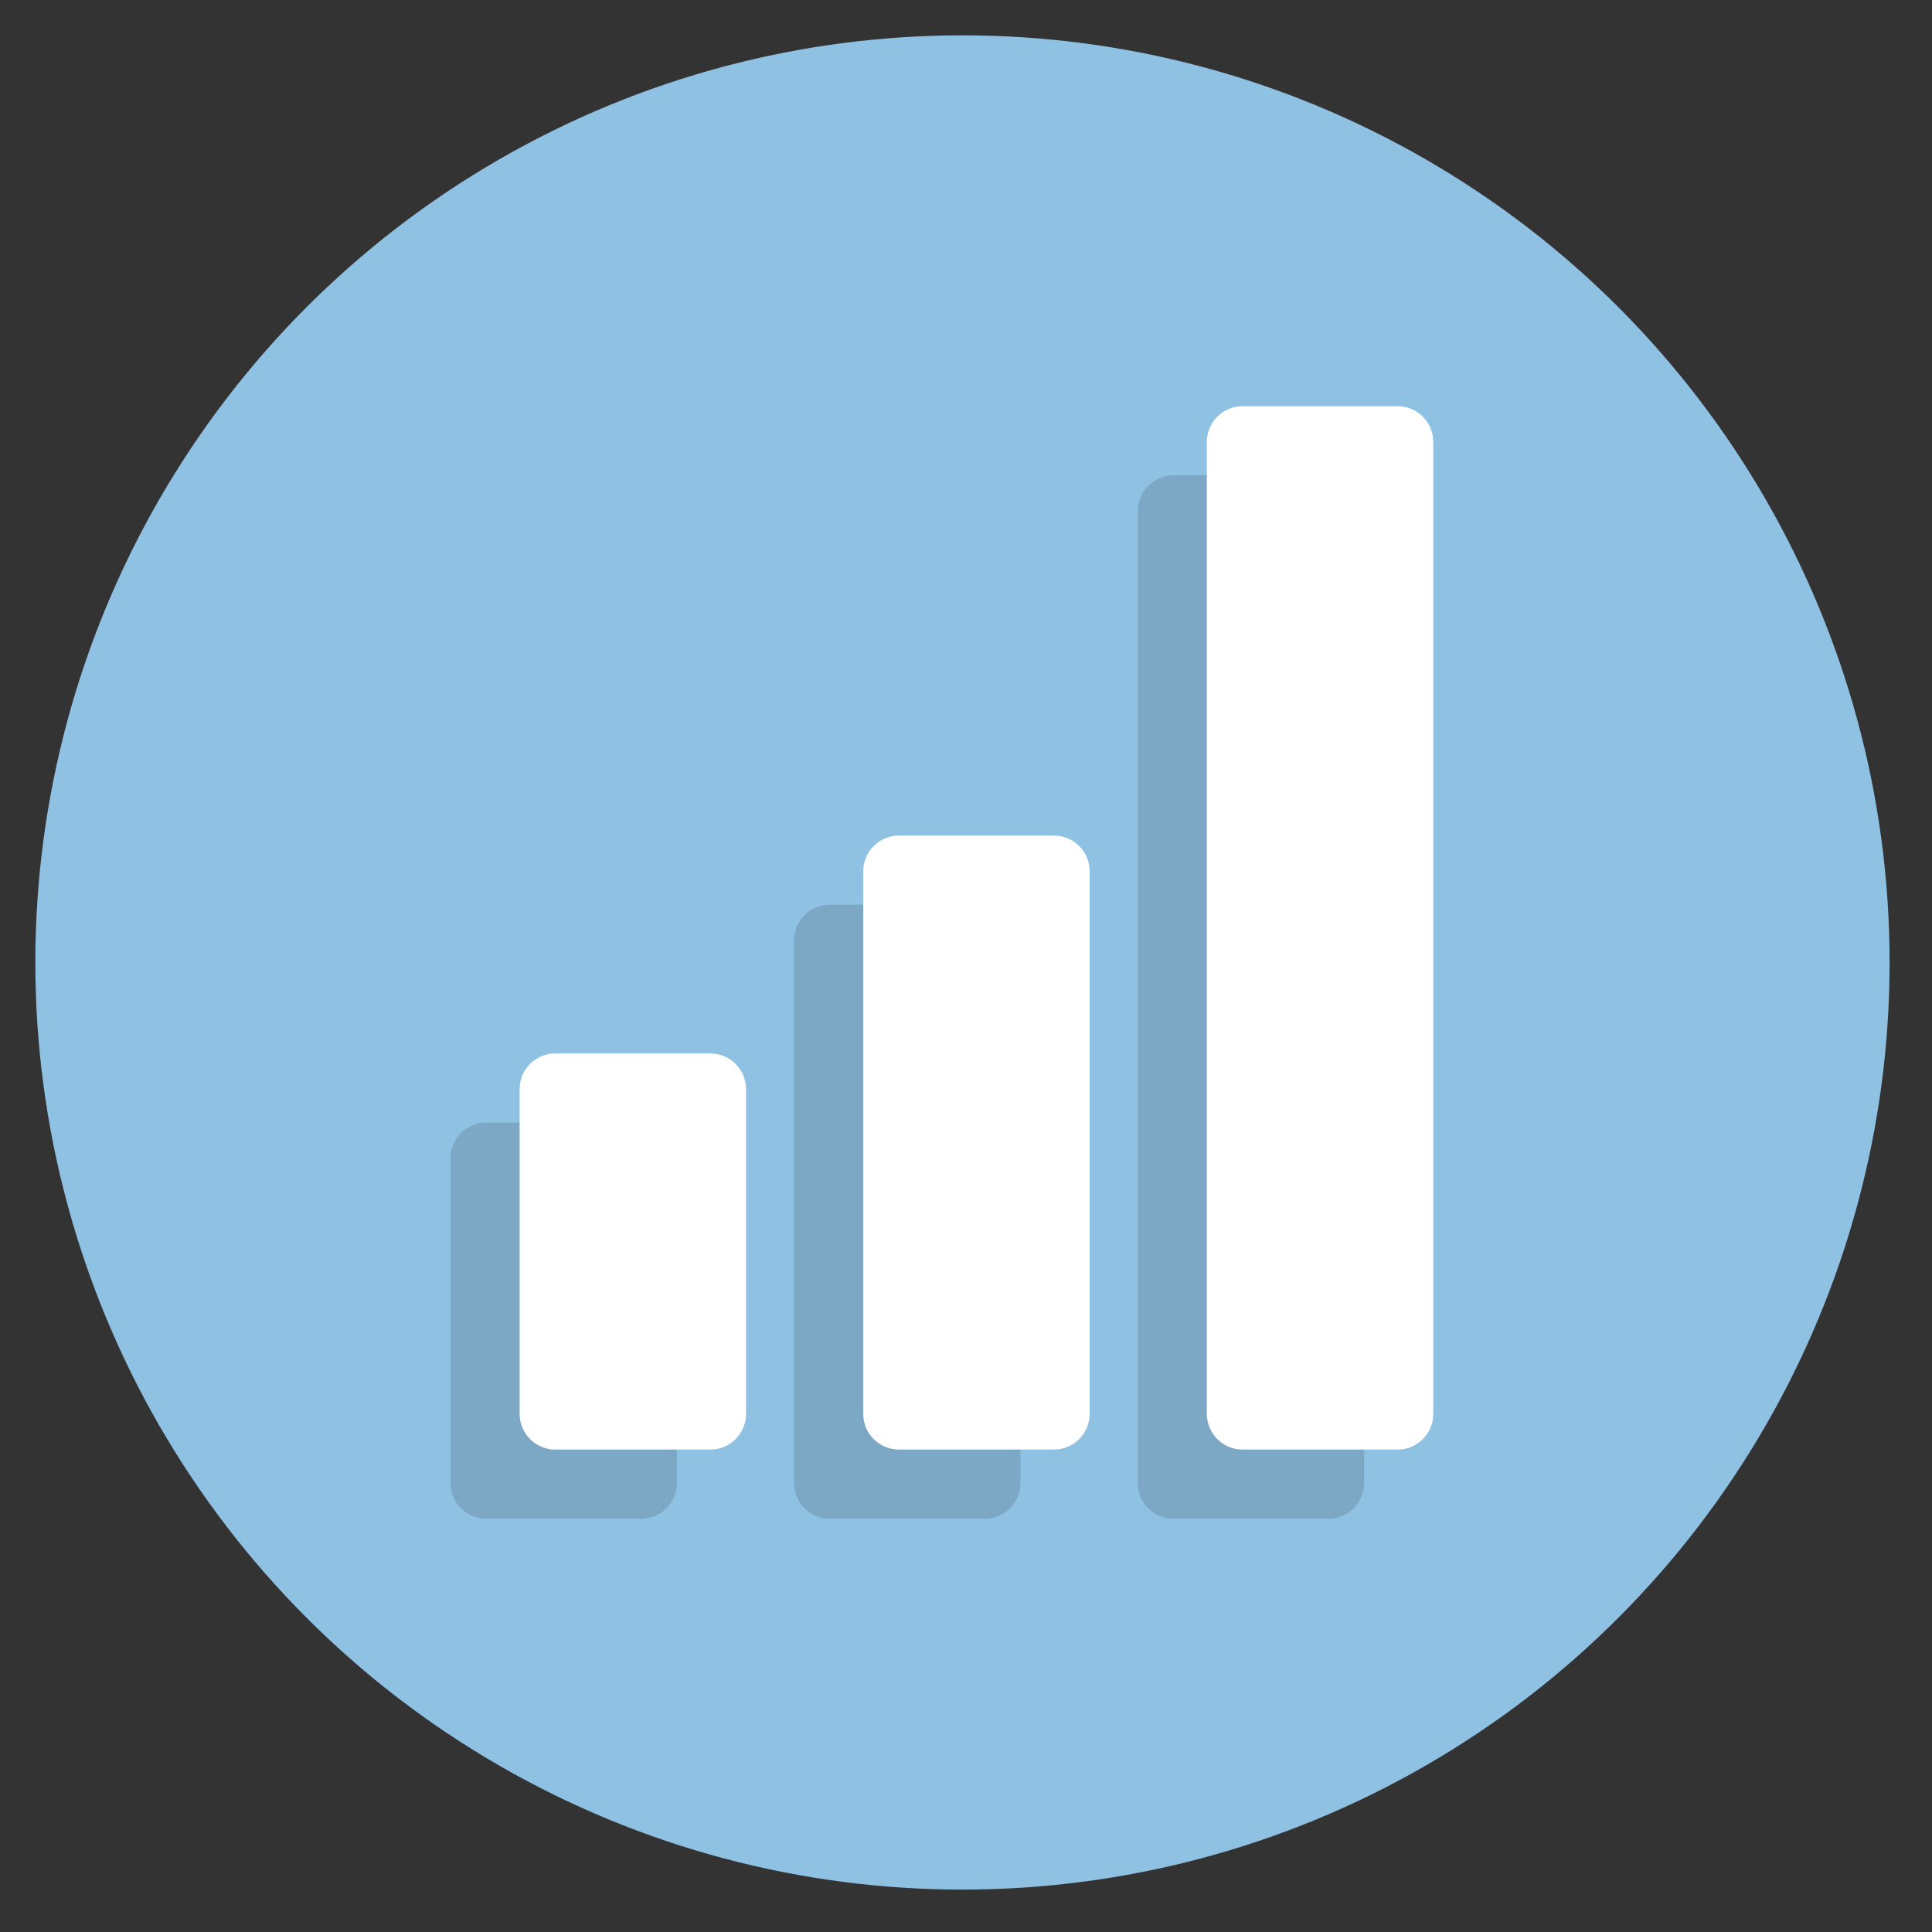 <svg xmlns="http://www.w3.org/2000/svg" xmlns:xlink="http://www.w3.org/1999/xlink" version="1.1" width="256" height="256" viewBox="0 0 256 256" xml:space="preserve">

<rect x="0" y="0" width="256" height="256" fill="#333333" stroke="none"/>

<defs>
</defs>
<g style="stroke: none; stroke-width: 0; stroke-dasharray: none; stroke-linecap: butt; stroke-linejoin: miter; stroke-miterlimit: 10; fill: none; fill-rule: nonzero; opacity: 1;" transform="translate(4.682 4.682) scale(2.73 2.73)" >
	<circle cx="45" cy="45" r="45" style="stroke: none; stroke-width: 1; stroke-dasharray: none; stroke-linecap: butt; stroke-linejoin: miter; stroke-miterlimit: 10; fill: rgb(143,193,227); fill-rule: nonzero; opacity: 1;" transform="  matrix(1 0 0 1 0 0) "/>
	<path d="M 29.404 72 h -7.521 c -0.958 0 -1.734 -0.776 -1.734 -1.734 V 54.507 c 0 -0.958 0.776 -1.734 1.734 -1.734 h 7.521 c 0.958 0 1.734 0.776 1.734 1.734 v 15.759 C 31.138 71.224 30.362 72 29.404 72 z" style="stroke: none; stroke-width: 1; stroke-dasharray: none; stroke-linecap: butt; stroke-linejoin: miter; stroke-miterlimit: 10; fill: rgb(125,168,197); fill-rule: nonzero; opacity: 1;" transform=" matrix(1 0 0 1 0 0) " stroke-linecap="round" />
	<path d="M 46.082 72 h -7.521 c -0.958 0 -1.734 -0.776 -1.734 -1.734 V 43.932 c 0 -0.958 0.776 -1.734 1.734 -1.734 h 7.521 c 0.958 0 1.734 0.776 1.734 1.734 v 26.334 C 47.816 71.224 47.04 72 46.082 72 z" style="stroke: none; stroke-width: 1; stroke-dasharray: none; stroke-linecap: butt; stroke-linejoin: miter; stroke-miterlimit: 10; fill: rgb(125,168,197); fill-rule: nonzero; opacity: 1;" transform=" matrix(1 0 0 1 0 0) " stroke-linecap="round" />
	<path d="M 62.76 72 h -7.521 c -0.958 0 -1.734 -0.776 -1.734 -1.734 V 23.091 c 0 -0.958 0.776 -1.734 1.734 -1.734 h 7.521 c 0.958 0 1.734 0.776 1.734 1.734 v 47.175 C 64.493 71.224 63.717 72 62.76 72 z" style="stroke: none; stroke-width: 1; stroke-dasharray: none; stroke-linecap: butt; stroke-linejoin: miter; stroke-miterlimit: 10; fill: rgb(125,168,197); fill-rule: nonzero; opacity: 1;" transform=" matrix(1 0 0 1 0 0) " stroke-linecap="round" />
	<path d="M 32.762 68.643 H 25.24 c -0.958 0 -1.734 -0.776 -1.734 -1.734 V 51.149 c 0 -0.958 0.776 -1.734 1.734 -1.734 h 7.521 c 0.958 0 1.734 0.776 1.734 1.734 v 15.759 C 34.496 67.866 33.719 68.643 32.762 68.643 z" style="stroke: none; stroke-width: 1; stroke-dasharray: none; stroke-linecap: butt; stroke-linejoin: miter; stroke-miterlimit: 10; fill: rgb(255,255,255); fill-rule: nonzero; opacity: 1;" transform=" matrix(1 0 0 1 0 0) " stroke-linecap="round" />
	<path d="M 49.439 68.643 h -7.521 c -0.958 0 -1.734 -0.776 -1.734 -1.734 V 40.574 c 0 -0.958 0.776 -1.734 1.734 -1.734 h 7.521 c 0.958 0 1.734 0.776 1.734 1.734 v 26.334 C 51.173 67.866 50.397 68.643 49.439 68.643 z" style="stroke: none; stroke-width: 1; stroke-dasharray: none; stroke-linecap: butt; stroke-linejoin: miter; stroke-miterlimit: 10; fill: rgb(255,255,255); fill-rule: nonzero; opacity: 1;" transform=" matrix(1 0 0 1 0 0) " stroke-linecap="round" />
	<path d="M 66.117 68.643 h -7.521 c -0.958 0 -1.734 -0.776 -1.734 -1.734 V 19.734 c 0 -0.958 0.776 -1.734 1.734 -1.734 h 7.521 c 0.958 0 1.734 0.776 1.734 1.734 v 47.175 C 67.851 67.866 67.075 68.643 66.117 68.643 z" style="stroke: none; stroke-width: 1; stroke-dasharray: none; stroke-linecap: butt; stroke-linejoin: miter; stroke-miterlimit: 10; fill: rgb(255,255,255); fill-rule: nonzero; opacity: 1;" transform=" matrix(1 0 0 1 0 0) " stroke-linecap="round" />
</g>
</svg>